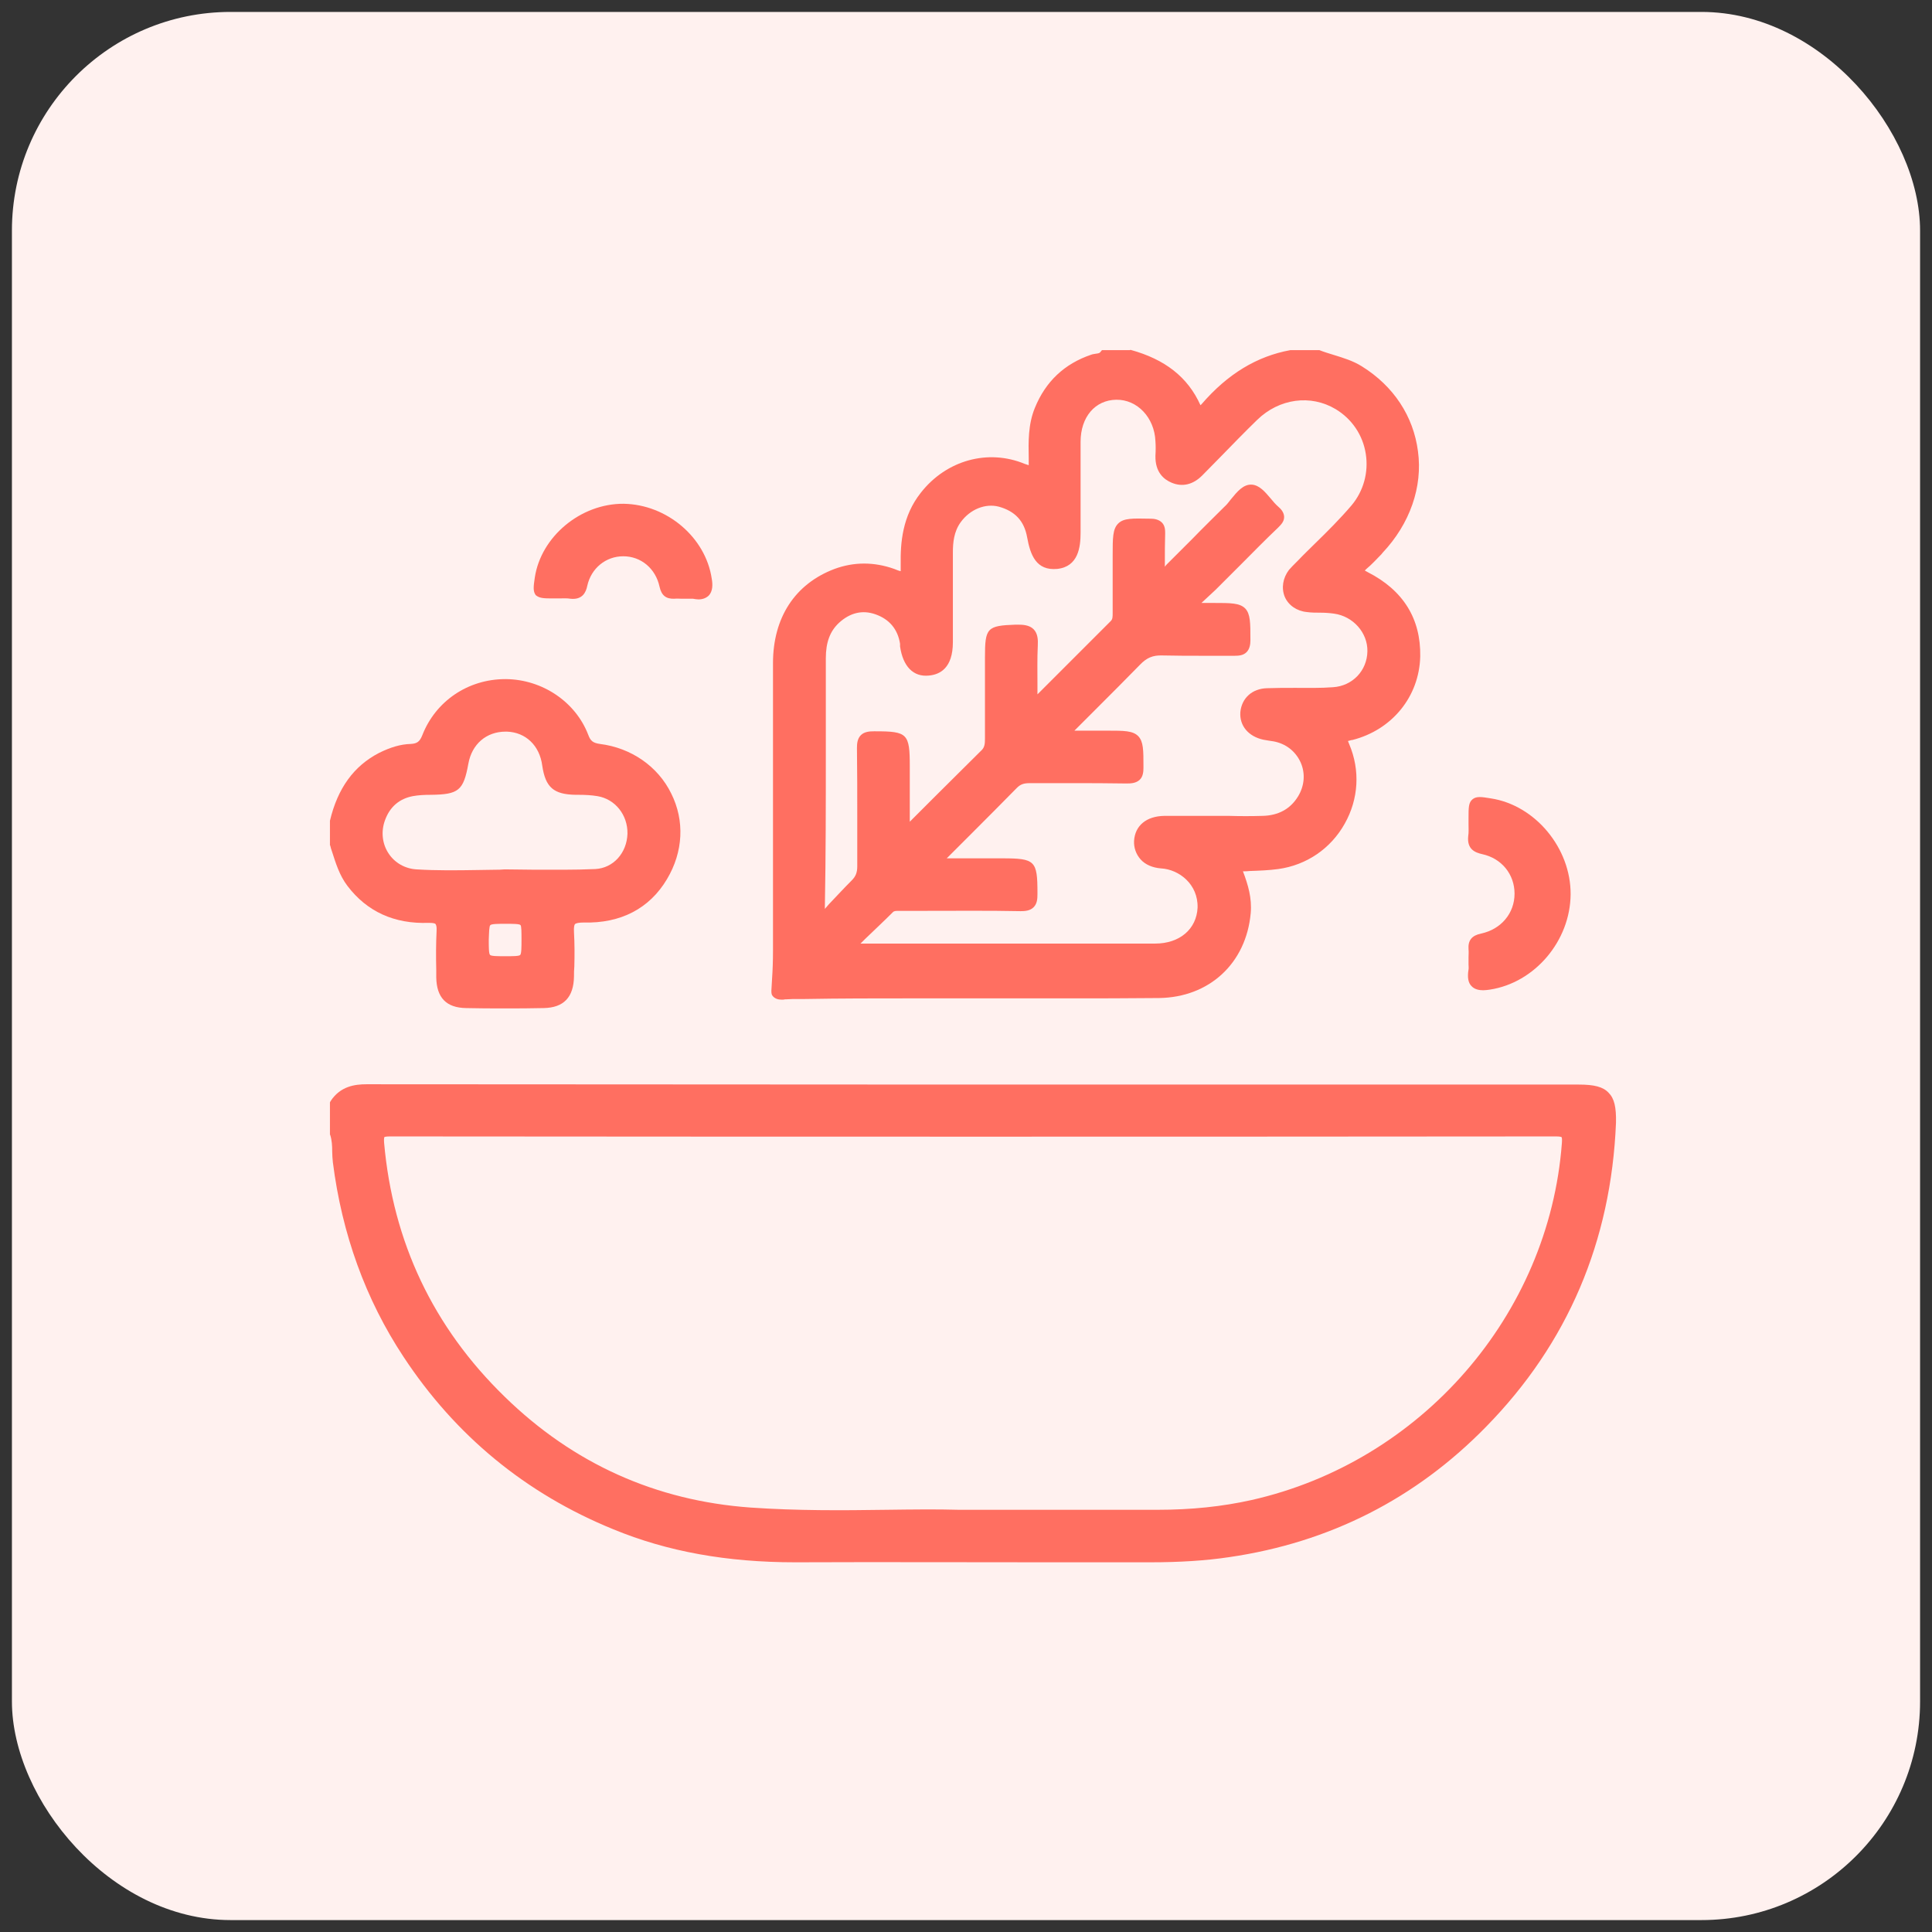 <svg width="81" height="81" viewBox="0 0 81 81" fill="none" xmlns="http://www.w3.org/2000/svg">
<rect x="0" y="0" width="81" height="81" fill="#333333" stroke="none"/>
<rect x="0.5" y="0.5" width="80" height="80" rx="9.167" fill="#FFF1EF"/>
<path d="M32.762 41.911C32.816 41.911 32.87 41.911 32.911 41.897C32.938 41.897 32.952 41.897 32.965 41.897C33.129 41.884 33.305 41.884 33.468 41.884C33.55 41.884 33.645 41.884 33.726 41.884C35.221 41.857 36.743 41.857 38.211 41.857C38.713 41.857 39.23 41.857 39.732 41.857H40.915C42.178 41.857 43.456 41.857 44.719 41.857C45.983 41.857 47.301 41.857 48.592 41.843C50.698 41.816 52.247 40.389 52.437 38.283C52.492 37.658 52.329 37.101 52.111 36.53C52.206 36.53 52.301 36.53 52.397 36.517C52.804 36.503 53.198 36.489 53.592 36.435C54.775 36.272 55.794 35.579 56.378 34.533C56.962 33.5 57.03 32.291 56.568 31.203C56.541 31.136 56.527 31.095 56.514 31.068C56.555 31.054 56.609 31.04 56.663 31.027H56.69C58.362 30.606 59.503 29.206 59.544 27.521C59.571 25.945 58.837 24.749 57.343 23.988C57.288 23.961 57.248 23.934 57.22 23.92C57.234 23.907 57.261 23.88 57.288 23.852C57.519 23.662 57.71 23.445 57.913 23.241L57.968 23.173C59.109 21.963 59.653 20.415 59.449 18.92C59.259 17.452 58.43 16.189 57.098 15.36C56.731 15.129 56.324 15.006 55.929 14.884C55.712 14.816 55.522 14.762 55.318 14.68H55.332H54.136H54.095C52.696 14.938 51.473 15.672 50.372 16.95C50.358 16.963 50.345 16.977 50.331 16.99C49.801 15.808 48.837 15.061 47.396 14.667L47.369 14.68H46.2L46.132 14.762C46.105 14.803 46.051 14.816 45.942 14.83C45.888 14.843 45.82 14.843 45.752 14.87C44.624 15.251 43.836 15.998 43.388 17.099C43.102 17.792 43.116 18.526 43.13 19.219V19.327C43.13 19.382 43.13 19.45 43.13 19.504C43.089 19.491 43.048 19.477 42.966 19.45C41.431 18.811 39.678 19.287 38.605 20.659C37.83 21.637 37.748 22.765 37.762 23.648C37.762 23.757 37.762 23.866 37.762 23.947C37.694 23.934 37.586 23.893 37.49 23.852C36.648 23.553 35.805 23.553 34.99 23.852C33.332 24.477 32.408 25.89 32.408 27.806C32.408 32.522 32.408 36.367 32.408 39.873C32.408 40.267 32.395 40.674 32.368 41.055C32.354 41.218 32.354 41.381 32.34 41.544C32.34 41.585 32.34 41.653 32.368 41.721C32.463 41.87 32.626 41.911 32.762 41.911ZM34.623 31.625C34.623 30.279 34.623 28.948 34.623 27.603C34.623 26.923 34.8 26.461 35.18 26.108C35.642 25.687 36.159 25.564 36.702 25.755C37.286 25.959 37.64 26.38 37.735 26.991C37.735 27.005 37.735 27.018 37.735 27.032C37.735 27.059 37.735 27.073 37.735 27.1C37.857 27.942 38.292 28.391 38.944 28.323C39.406 28.282 39.95 28.01 39.95 26.923C39.95 26.081 39.95 25.252 39.95 24.409C39.95 23.988 39.95 23.581 39.95 23.159C39.95 22.752 39.991 22.29 40.276 21.896C40.67 21.352 41.309 21.094 41.879 21.243C42.559 21.434 42.939 21.841 43.062 22.521C43.197 23.268 43.442 23.934 44.325 23.852C45.208 23.757 45.304 22.942 45.304 22.33C45.304 21.882 45.304 21.434 45.304 20.985C45.304 20.17 45.304 19.341 45.304 18.526C45.304 17.479 45.915 16.773 46.798 16.759C47.681 16.746 48.402 17.507 48.442 18.499C48.456 18.675 48.456 18.879 48.442 19.11C48.429 19.803 48.796 20.102 49.122 20.238C49.57 20.428 50.019 20.319 50.399 19.939C50.657 19.681 50.916 19.409 51.174 19.151C51.676 18.634 52.193 18.105 52.709 17.602C53.633 16.705 54.951 16.528 55.997 17.153C56.677 17.561 57.139 18.24 57.261 19.029C57.383 19.803 57.166 20.591 56.663 21.189C56.188 21.746 55.658 22.276 55.141 22.779C54.91 23.01 54.652 23.254 54.421 23.499C54.394 23.526 54.353 23.567 54.326 23.594C54.231 23.689 54.136 23.784 54.041 23.893C53.783 24.233 53.715 24.654 53.864 25.021C54.014 25.374 54.367 25.619 54.788 25.66C54.978 25.687 55.169 25.687 55.345 25.687C55.549 25.687 55.739 25.7 55.929 25.727C56.731 25.836 57.343 26.529 57.329 27.304C57.316 28.119 56.704 28.758 55.889 28.812C55.359 28.853 54.815 28.839 54.285 28.839C53.905 28.839 53.511 28.839 53.13 28.853C52.492 28.866 52.057 29.274 52.002 29.858C51.962 30.429 52.342 30.877 52.967 31.013C53.049 31.027 53.13 31.04 53.212 31.054C53.266 31.068 53.334 31.068 53.389 31.081C53.905 31.176 54.312 31.489 54.53 31.964C54.734 32.426 54.693 32.943 54.421 33.391C54.095 33.921 53.592 34.193 52.926 34.206C52.465 34.22 51.989 34.22 51.527 34.206C51.337 34.206 51.133 34.206 50.943 34.206C50.725 34.206 50.494 34.206 50.277 34.206C49.788 34.206 49.298 34.206 48.809 34.206C48.062 34.22 47.586 34.614 47.546 35.253C47.532 35.538 47.627 35.81 47.817 36.027C48.021 36.258 48.334 36.381 48.673 36.408C49.434 36.449 50.236 37.074 50.209 38.052C50.168 38.949 49.462 39.56 48.429 39.56C45.371 39.56 42.328 39.56 39.27 39.56H36.077L36.267 39.37C36.661 38.989 37.056 38.623 37.436 38.242C37.49 38.188 37.558 38.188 37.708 38.188C37.748 38.188 37.789 38.188 37.83 38.188H38.768C40.086 38.188 41.458 38.174 42.79 38.201C42.966 38.201 43.184 38.188 43.333 38.038C43.483 37.889 43.496 37.685 43.496 37.481V37.441C43.496 36.082 43.401 35.986 42.015 35.986H39.692C40.045 35.633 40.398 35.28 40.752 34.927C41.363 34.315 42.015 33.663 42.627 33.038C42.776 32.888 42.912 32.834 43.17 32.834C43.741 32.834 44.312 32.834 44.882 32.834C45.657 32.834 46.459 32.834 47.247 32.848C47.423 32.848 47.627 32.834 47.777 32.698C47.926 32.562 47.94 32.345 47.94 32.182V32.141C47.94 31.448 47.94 31.095 47.722 30.864C47.491 30.633 47.138 30.633 46.404 30.633H45.045C45.045 30.633 45.045 30.633 45.059 30.619C45.385 30.293 45.711 29.967 46.037 29.641C46.608 29.07 47.206 28.472 47.79 27.874C48.076 27.575 48.334 27.467 48.728 27.48C49.312 27.494 49.91 27.494 50.494 27.494C50.916 27.494 51.337 27.494 51.758 27.494C51.935 27.494 52.125 27.48 52.261 27.344C52.397 27.209 52.424 27.005 52.424 26.855V26.814C52.424 26.108 52.424 25.741 52.206 25.51C51.975 25.279 51.608 25.279 50.875 25.279H50.372L50.386 25.265C50.576 25.089 50.766 24.912 50.956 24.735C51.309 24.382 51.663 24.029 52.016 23.676C52.532 23.159 53.049 22.629 53.579 22.127C53.715 21.991 53.85 21.855 53.837 21.651C53.823 21.461 53.688 21.325 53.592 21.243C53.484 21.148 53.375 21.026 53.266 20.89C53.035 20.618 52.804 20.346 52.492 20.319C52.125 20.292 51.867 20.618 51.608 20.931C51.513 21.053 51.432 21.162 51.337 21.243C50.888 21.692 50.426 22.14 49.992 22.589C49.638 22.942 49.285 23.295 48.932 23.648C48.904 23.676 48.877 23.703 48.85 23.744C48.85 23.744 48.85 23.744 48.837 23.757C48.837 23.703 48.837 23.648 48.837 23.594C48.837 23.173 48.837 22.765 48.85 22.371C48.85 22.235 48.85 22.045 48.714 21.909C48.578 21.773 48.388 21.746 48.225 21.746H48.198C47.478 21.733 47.111 21.719 46.88 21.95C46.649 22.181 46.649 22.548 46.649 23.295V23.975C46.649 24.532 46.649 25.089 46.649 25.646V25.7C46.649 25.863 46.649 25.959 46.567 26.04L43.496 29.111C43.496 29.002 43.496 28.88 43.496 28.771C43.496 28.173 43.483 27.616 43.51 27.059C43.523 26.828 43.51 26.556 43.333 26.38C43.157 26.203 42.885 26.189 42.667 26.189H42.586C41.377 26.23 41.295 26.325 41.295 27.562V28.472C41.295 29.301 41.295 30.13 41.295 30.959C41.295 31.176 41.282 31.312 41.173 31.434C40.493 32.114 39.8 32.793 39.121 33.473C38.795 33.799 38.469 34.125 38.143 34.451V32.127C38.143 30.755 38.047 30.66 36.689 30.66H36.648C36.458 30.66 36.24 30.674 36.091 30.823C35.941 30.973 35.928 31.19 35.928 31.366C35.941 32.318 35.941 33.282 35.941 34.206C35.941 34.913 35.941 35.62 35.941 36.326C35.941 36.584 35.873 36.748 35.71 36.91C35.384 37.237 35.072 37.576 34.759 37.903C34.705 37.97 34.637 38.038 34.583 38.106C34.583 38.079 34.583 38.052 34.583 38.011C34.623 35.837 34.623 33.731 34.623 31.625Z" fill="#FF6F61"/>
<path d="M67.439 45.811C67.208 45.566 66.841 45.471 66.189 45.471H58.199C44.162 45.471 29.65 45.471 15.369 45.458C14.88 45.458 14.268 45.539 13.861 46.164L13.833 46.218V47.564L13.847 47.591C13.915 47.808 13.928 48.039 13.928 48.284C13.928 48.433 13.942 48.583 13.956 48.732C14.336 51.735 15.328 54.48 16.918 56.885C19.092 60.187 22.041 62.619 25.709 64.114C27.979 65.052 30.479 65.5 33.332 65.5C33.346 65.5 33.373 65.5 33.387 65.5C36.892 65.486 40.439 65.5 43.89 65.5C45.331 65.5 46.785 65.5 48.225 65.5C49.462 65.5 50.549 65.432 51.541 65.283C55.739 64.671 59.354 62.837 62.302 59.82C65.727 56.328 67.547 52.048 67.751 47.075C67.765 46.422 67.683 46.055 67.439 45.811ZM65.482 47.931C64.939 55.132 59.585 61.288 52.465 62.891C51.242 63.163 49.951 63.299 48.524 63.299C46.73 63.299 44.95 63.299 42.966 63.299C42.097 63.299 41.173 63.299 40.208 63.299C39.27 63.272 38.251 63.285 37.164 63.299C35.316 63.326 33.414 63.34 31.457 63.204C27.503 62.918 24.038 61.369 21.157 58.556C18.168 55.649 16.47 52.075 16.103 47.903C16.089 47.713 16.116 47.672 16.116 47.672C16.116 47.672 16.157 47.645 16.347 47.645C33.02 47.659 49.462 47.659 65.237 47.645C65.428 47.645 65.455 47.672 65.468 47.672C65.482 47.7 65.496 47.74 65.482 47.931Z" fill="#FF6F61"/>
<path d="M13.915 35.688C14.078 36.19 14.227 36.693 14.567 37.142C15.382 38.215 16.524 38.745 17.978 38.691C18.182 38.691 18.25 38.718 18.263 38.745C18.277 38.772 18.317 38.826 18.304 39.03C18.277 39.574 18.277 40.131 18.29 40.674V40.973C18.304 41.829 18.712 42.251 19.54 42.264C20.07 42.278 20.614 42.278 21.171 42.278C21.701 42.278 22.244 42.278 22.788 42.264C23.63 42.251 24.052 41.816 24.065 40.933C24.065 40.797 24.065 40.661 24.079 40.525C24.092 40.049 24.092 39.574 24.065 39.085C24.052 38.867 24.079 38.772 24.106 38.745C24.147 38.704 24.269 38.677 24.473 38.677C26.022 38.718 27.231 38.093 27.965 36.856C28.645 35.715 28.712 34.41 28.142 33.269C27.585 32.127 26.457 31.353 25.152 31.19C24.867 31.149 24.758 31.068 24.663 30.809C24.133 29.423 22.734 28.486 21.212 28.472C21.198 28.472 21.198 28.472 21.185 28.472C19.622 28.472 18.263 29.396 17.706 30.823C17.597 31.095 17.489 31.176 17.217 31.19C16.796 31.203 16.374 31.326 15.885 31.57C14.839 32.114 14.159 33.038 13.833 34.41V35.429L13.847 35.457C13.861 35.538 13.888 35.606 13.915 35.688ZM20.559 38.786C20.614 38.731 20.899 38.731 21.198 38.731C21.497 38.731 21.782 38.731 21.823 38.786C21.864 38.826 21.864 39.098 21.864 39.397C21.864 39.696 21.864 39.981 21.81 40.036C21.769 40.09 21.483 40.09 21.198 40.09C20.872 40.09 20.6 40.09 20.546 40.036C20.492 39.981 20.492 39.71 20.492 39.397C20.505 39.098 20.505 38.826 20.559 38.786ZM20.954 36.462C20.641 36.462 20.342 36.476 20.03 36.476C19.187 36.489 18.317 36.503 17.461 36.449C16.986 36.421 16.551 36.177 16.293 35.783C16.021 35.375 15.967 34.859 16.143 34.383C16.347 33.826 16.741 33.486 17.312 33.378C17.543 33.337 17.774 33.323 18.059 33.323C19.228 33.31 19.432 33.147 19.636 32.019C19.785 31.19 20.396 30.674 21.198 30.674C21.212 30.674 21.239 30.674 21.253 30.674C22.041 30.701 22.625 31.258 22.734 32.1C22.869 33.011 23.209 33.31 24.147 33.323H24.269C24.527 33.323 24.799 33.337 25.044 33.378C25.791 33.5 26.321 34.166 26.307 34.954C26.28 35.769 25.709 36.394 24.962 36.435C24.079 36.476 23.182 36.462 22.299 36.462C21.918 36.462 21.538 36.449 21.157 36.449L20.954 36.462Z" fill="#FF6F61"/>
<path d="M61.691 41.34C61.813 41.476 62.003 41.517 62.18 41.517C62.275 41.517 62.37 41.503 62.465 41.49C64.341 41.204 65.835 39.452 65.849 37.495C65.862 35.565 64.368 33.758 62.506 33.473C62.099 33.405 61.895 33.378 61.732 33.514C61.569 33.649 61.569 33.867 61.569 34.288C61.569 34.37 61.569 34.451 61.569 34.546C61.569 34.723 61.582 34.9 61.555 35.062C61.501 35.606 61.84 35.742 62.139 35.81C62.955 35.986 63.498 36.652 63.498 37.468C63.498 38.297 62.927 38.962 62.099 39.139C61.705 39.221 61.541 39.424 61.569 39.805C61.582 39.913 61.569 40.022 61.569 40.131C61.569 40.185 61.569 40.24 61.569 40.294C61.569 40.335 61.569 40.389 61.569 40.43C61.569 40.511 61.582 40.593 61.569 40.647C61.514 40.973 61.555 41.204 61.691 41.34Z" fill="#FF6F61"/>
<path d="M23.209 25.089C23.291 25.089 23.359 25.089 23.44 25.089C23.603 25.089 23.766 25.075 23.916 25.102C24.419 25.157 24.568 24.831 24.622 24.559C24.785 23.825 25.397 23.322 26.131 23.322C26.878 23.322 27.489 23.839 27.652 24.6C27.734 24.966 27.924 25.116 28.278 25.102C28.373 25.089 28.481 25.102 28.576 25.102C28.631 25.102 28.672 25.102 28.726 25.102C28.767 25.102 28.808 25.102 28.848 25.102C28.916 25.102 28.998 25.102 29.052 25.102C29.134 25.116 29.215 25.13 29.283 25.13C29.46 25.13 29.596 25.075 29.704 24.98C29.895 24.79 29.881 24.491 29.84 24.26C29.582 22.521 27.951 21.148 26.144 21.121C24.351 21.108 22.679 22.493 22.421 24.219C22.367 24.586 22.34 24.79 22.462 24.953C22.625 25.089 22.815 25.089 23.209 25.089Z" fill="#FF6F61"/>
</svg>
